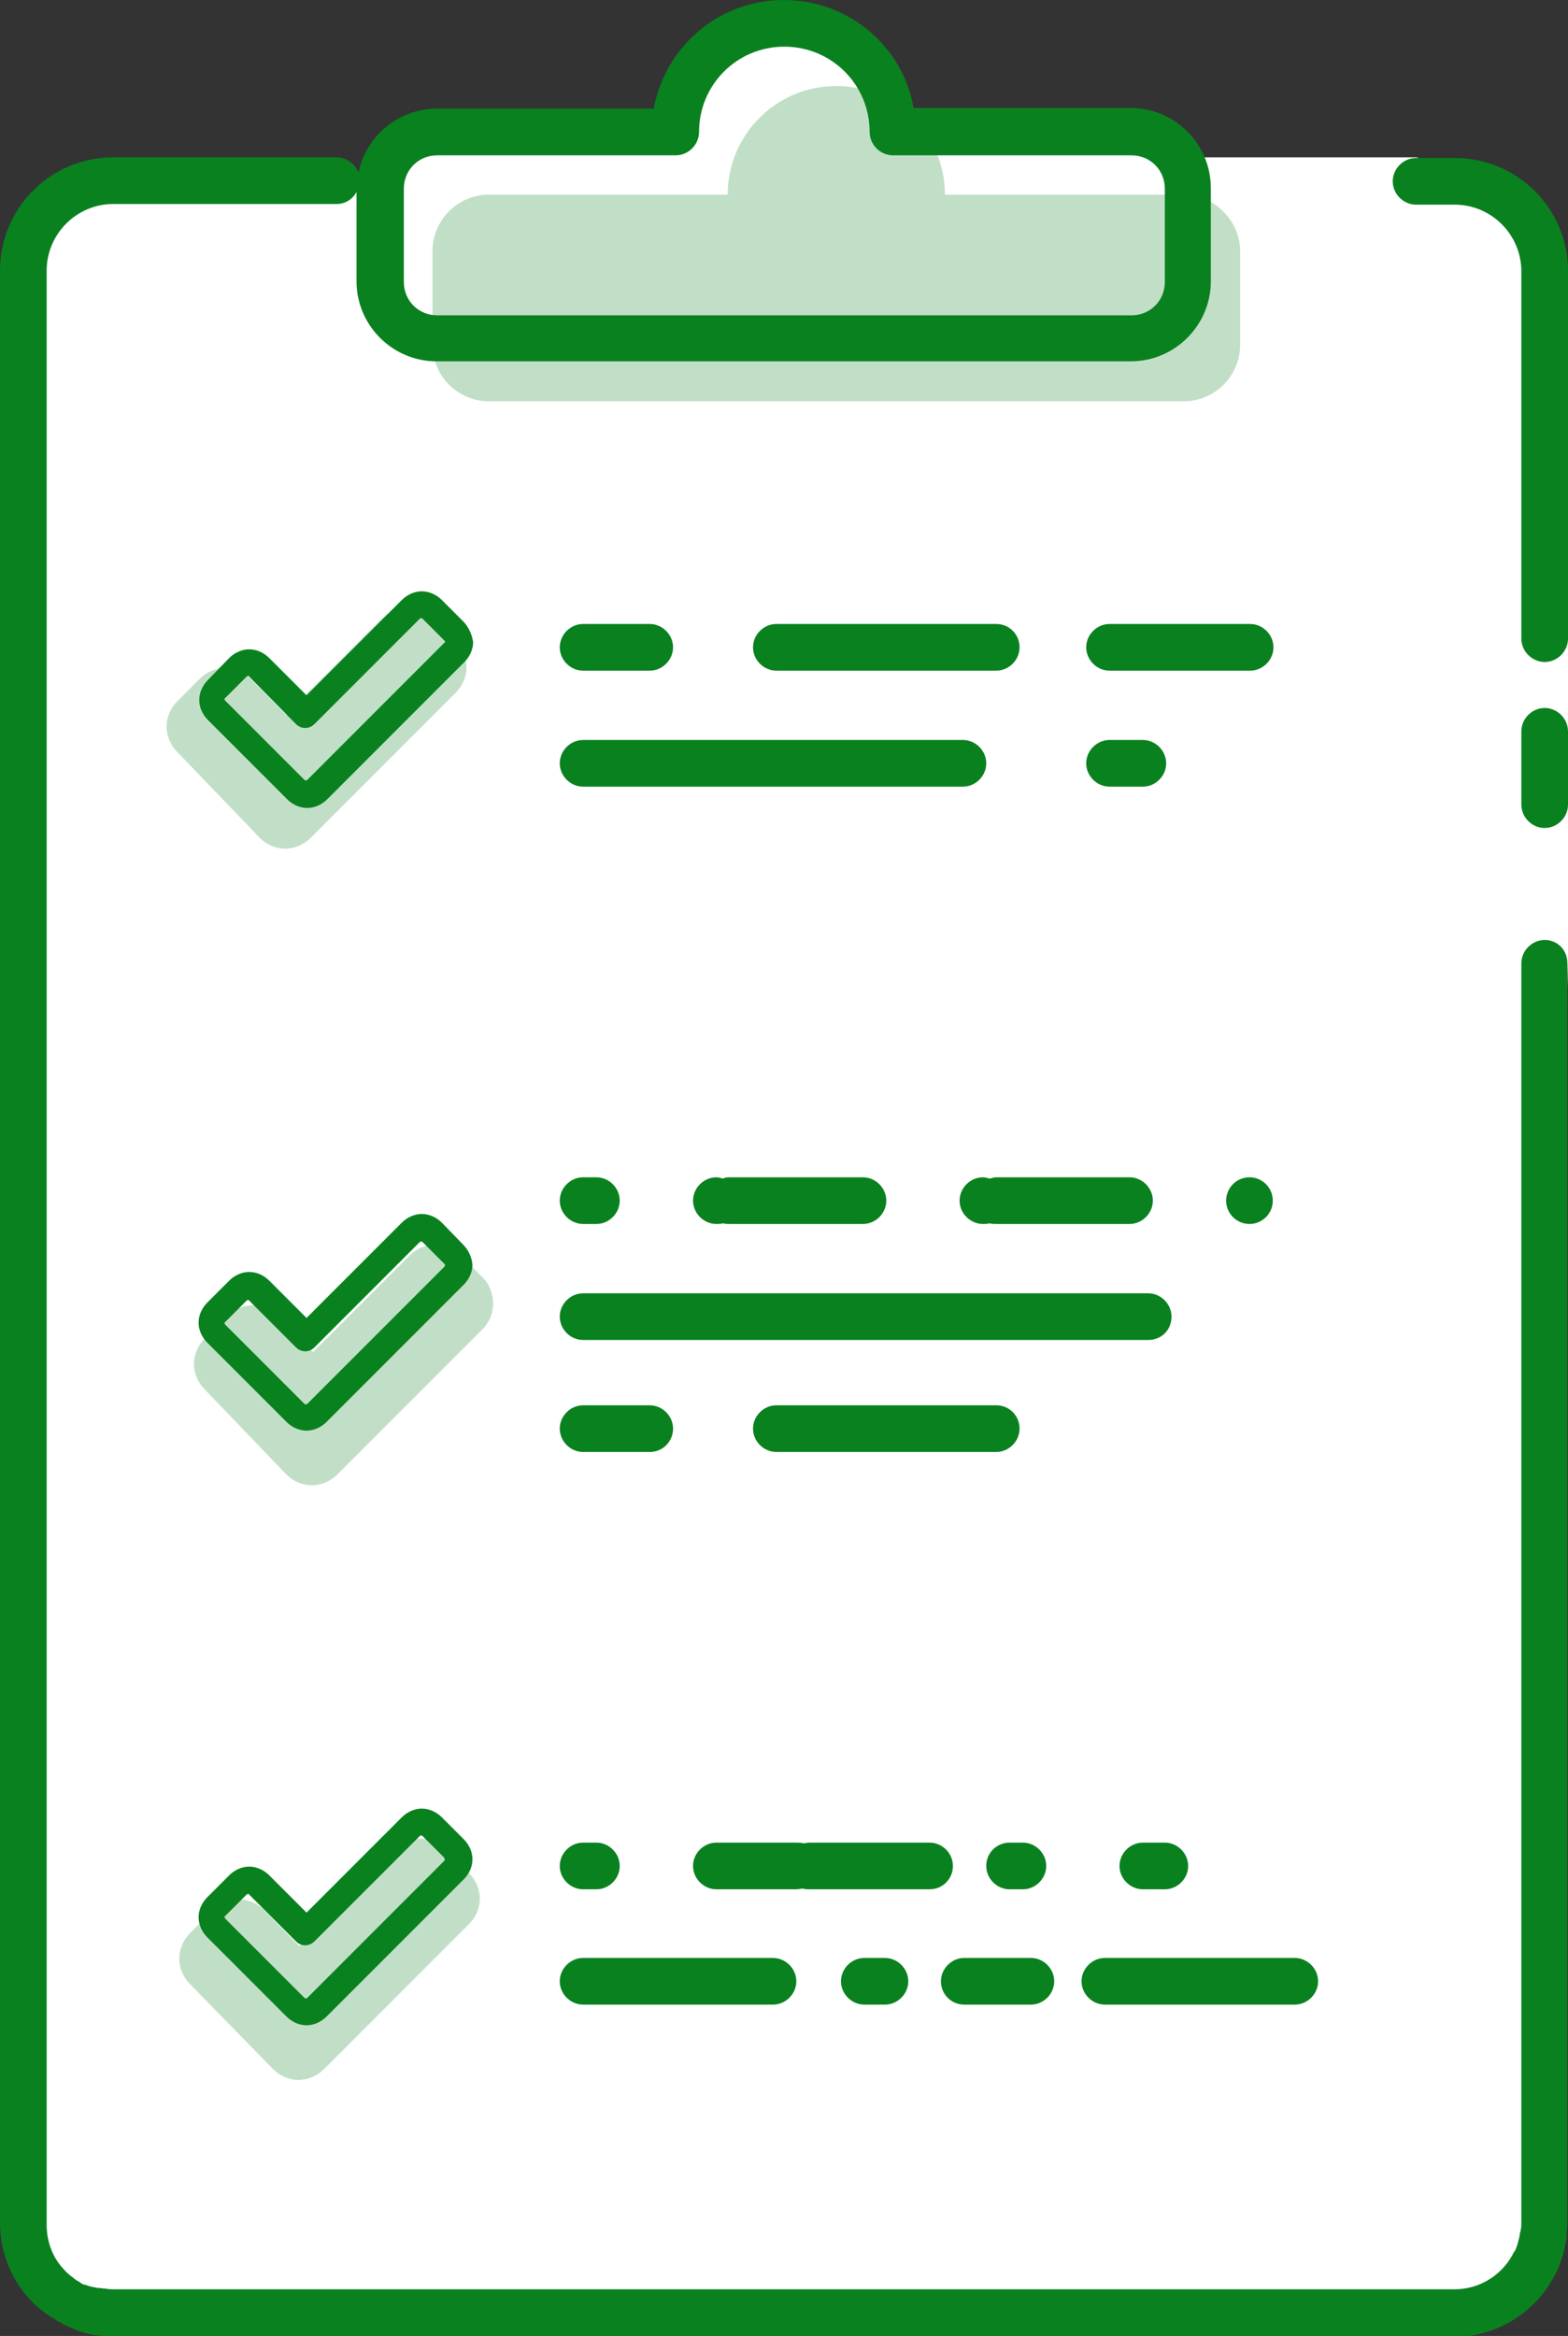 <?xml version="1.0" encoding="utf-8"?>
<!-- Generator: Adobe Illustrator 25.1.0, SVG Export Plug-In . SVG Version: 6.00 Build 0)  -->
<svg version="1.1" id="Layer_1" xmlns="http://www.w3.org/2000/svg" xmlns:xlink="http://www.w3.org/1999/xlink" x="0px" y="0px"
	 viewBox="0 0 235.3 350.4" style="enable-background:new 0 0 235.3 350.4;" xml:space="preserve">
<rect x="0" y="0" width="235.3" height="350.4" fill="#333333" stroke="none"/>
<style type="text/css">
	.st0{fill:#FFFFFF;}
	.st1{opacity:0.25;}
	.st2{fill:#09811F;}
	.st3{opacity:0.25;fill:#09811F;enable-background:new    ;}
</style>
<path class="st0" d="M113,5.5l-7.8,2.8l-2.2,9.9l-19,1.5L62.3,21l-4.3,6.1l-9.3-1.4l-36.3,1.4l-6.3,7.5l-0.9,7.1v295.1l0.3,9H11
	l10.6,2.2h198.8c0,0,11-7.8,11-14.7c0-6.9,0-30.7,0-30.7l3.9-158.3v-91l-4.5-20.7l-9.5-5.5l-8.7-3.5h-37.8l-9.4-2.4l-26.6-1.7
	l-3.7-2.4l-6.3-8.4l-7.1-3.2H113z"/>
<g>
	<g class="st1">
		<path class="st2" d="M42.8,127.3c1.4,0,2.8-0.6,3.8-1.6l21.8-21.8c1-1,1.6-2.4,1.6-3.8s-0.6-2.8-1.6-3.8L65,92.7
			c-1-1-2.4-1.6-3.8-1.6c-1.4,0-2.8,0.6-3.8,1.6l-14.5,14.5l-5.3-5.4c-1-1-2.4-1.6-3.8-1.6s-2.8,0.6-3.8,1.6l-3.4,3.4
			c-1,1-1.6,2.4-1.6,3.8s0.6,2.8,1.6,3.8L39,125.7C40,126.7,41.4,127.3,42.8,127.3z"/>
		<path class="st2" d="M72.5,191.7l-3.4-3.4c-1-1-2.4-1.6-3.8-1.6c-1.4,0-2.8,0.6-3.8,1.6l-14.5,14.5l-5.3-5.4c-1-1-2.4-1.6-3.8-1.6
			s-2.8,0.6-3.8,1.6l-3.4,3.4c-1,1-1.6,2.4-1.6,3.8c0,1.4,0.6,2.8,1.6,3.8L43,221.2c1,1,2.4,1.6,3.8,1.6c1.4,0,2.8-0.6,3.8-1.6
			l21.8-21.8c1-1,1.6-2.4,1.6-3.8S73.5,192.7,72.5,191.7z"/>
		<path class="st2" d="M67,277.4c-1-1-2.4-1.6-3.8-1.6c-1.4,0-2.8,0.6-3.8,1.6l-14.5,14.5l-5.3-5.4c-1-1-2.4-1.6-3.8-1.6
			s-2.8,0.6-3.8,1.6l-3.5,3.5c-1,1-1.6,2.4-1.6,3.8s0.6,2.8,1.6,3.8L41,310.4c1,1,2.4,1.6,3.8,1.6c1.4,0,2.8-0.6,3.8-1.6l21.8-21.8
			c1-1,1.6-2.4,1.6-3.8s-0.6-2.8-1.6-3.8L67,277.4z"/>
	</g>
	<path class="st3" d="M177.6,29.2h-35.8c0-9-7.3-16.3-16.3-16.3s-16.3,7.3-16.3,16.3H73.4c-4.7,0-8.5,3.8-8.5,8.5v14
		c0,4.7,3.8,8.5,8.5,8.5h104.2c4.7,0,8.5-3.8,8.5-8.5v-14C186.1,33.1,182.2,29.2,177.6,29.2z"/>
	<g>
		<path class="st2" d="M69.5,93.2l-3.2-3.2c-0.8-0.8-1.9-1.3-3-1.3c-1.1,0-2.2,0.5-3,1.3l-14.3,14.3l-5.6-5.6
			c-0.8-0.8-1.9-1.3-3-1.3c-1.1,0-2.2,0.5-3,1.3l-3.2,3.3c-0.8,0.8-1.3,1.9-1.3,3c0,1.1,0.5,2.2,1.3,3l11.9,11.9
			c0.8,0.8,1.9,1.3,3,1.3c1.1,0,2.2-0.5,3-1.3l20.6-20.6c0.8-0.8,1.3-1.9,1.3-3C70.8,95.1,70.3,94,69.5,93.2z M66.7,96.4L46.1,117
			c-0.1,0.1-0.3,0.1-0.4,0l-11.9-11.9c0,0-0.1-0.1-0.1-0.2s0-0.2,0.1-0.2l3.2-3.2c0,0,0.1-0.1,0.2-0.1s0.2,0,0.2,0.1l7,7.1
			c0.4,0.4,0.9,0.6,1.4,0.6h0c0.5,0,1-0.2,1.4-0.6L63,92.8c0.1-0.1,0.3-0.1,0.4,0l3.3,3.3c0,0,0.1,0.1,0.1,0.2
			C66.8,96.3,66.8,96.4,66.7,96.4z"/>
		<path class="st2" d="M69.5,186.7l-3.2-3.3c-0.8-0.8-1.9-1.3-3-1.3s-2.2,0.5-3,1.3l-14.3,14.3l-5.6-5.6c-0.8-0.8-1.9-1.3-3-1.3
			c-1.1,0-2.2,0.5-3,1.3l-3.3,3.3c-0.8,0.8-1.3,1.9-1.3,3c0,1.1,0.5,2.2,1.3,3l11.9,11.9c0.8,0.8,1.9,1.3,3,1.3c1.1,0,2.2-0.5,3-1.3
			l20.6-20.6c0.8-0.8,1.3-1.9,1.3-3C70.8,188.6,70.3,187.5,69.5,186.7z M66.7,190l-20.6,20.6c-0.1,0.1-0.3,0.1-0.4,0l-11.9-11.9
			c0,0-0.1-0.1-0.1-0.2s0-0.2,0.1-0.2l3.2-3.2c0,0,0.1-0.1,0.2-0.1s0.2,0,0.2,0.1l7,7c0.4,0.4,0.9,0.6,1.4,0.6h0
			c0.5,0,1-0.2,1.4-0.6L63,186.3c0.1-0.1,0.3-0.1,0.4,0l3.3,3.3c0,0,0.1,0.1,0.1,0.2S66.7,189.9,66.7,190z"/>
		<path class="st2" d="M66.3,272.6c-0.8-0.8-1.9-1.3-3-1.3s-2.2,0.5-3,1.3l-14.3,14.3l-5.6-5.6c-0.8-0.8-1.9-1.3-3-1.3
			c-1.1,0-2.2,0.5-3,1.3l-3.3,3.3c-0.8,0.8-1.3,1.9-1.3,3c0,1.1,0.5,2.2,1.3,3l11.9,11.9c0.8,0.8,1.9,1.3,3,1.3c1.1,0,2.2-0.5,3-1.3
			l20.6-20.6c0.8-0.8,1.3-1.9,1.3-3c0-1.1-0.5-2.2-1.3-3L66.3,272.6z M66.7,279.1l-20.6,20.6c-0.1,0.1-0.3,0.1-0.4,0l-11.9-11.9
			c0,0-0.1-0.1-0.1-0.2s0-0.2,0.1-0.2l3.2-3.2c0,0,0.1-0.1,0.2-0.1s0.2,0,0.2,0.1l7,7c0.4,0.4,0.9,0.6,1.4,0.6h0
			c0.5,0,1-0.2,1.4-0.6L63,275.4c0.1-0.1,0.3-0.1,0.4,0l3.2,3.2c0,0,0.1,0.1,0.1,0.2C66.8,279,66.7,279.1,66.7,279.1z"/>
		<path class="st2" d="M231.8,106.2c-1.9,0-3.5,1.6-3.5,3.5v11c0,1.9,1.6,3.5,3.5,3.5s3.5-1.6,3.5-3.5v-11
			C235.3,107.8,233.7,106.2,231.8,106.2z"/>
		<path class="st2" d="M163,97.1c0,1.9,1.6,3.5,3.5,3.5h21.1c1.9,0,3.5-1.6,3.5-3.5s-1.6-3.5-3.5-3.5h-21.1
			C164.6,93.6,163,95.2,163,97.1z"/>
		<path class="st2" d="M149.5,93.6h-33c-1.9,0-3.5,1.6-3.5,3.5s1.6,3.5,3.5,3.5h33c1.9,0,3.5-1.6,3.5-3.5S151.5,93.6,149.5,93.6z"/>
		<path class="st2" d="M87.5,100.6h10c1.9,0,3.5-1.6,3.5-3.5s-1.6-3.5-3.5-3.5h-10c-1.9,0-3.5,1.6-3.5,3.5S85.6,100.6,87.5,100.6z"
			/>
		<path class="st2" d="M171.5,118c1.9,0,3.5-1.6,3.5-3.5s-1.6-3.5-3.5-3.5h-5c-1.9,0-3.5,1.6-3.5,3.5s1.6,3.5,3.5,3.5H171.5z"/>
		<path class="st2" d="M87.5,118h57c1.9,0,3.5-1.6,3.5-3.5s-1.6-3.5-3.5-3.5h-57c-1.9,0-3.5,1.6-3.5,3.5S85.6,118,87.5,118z"/>
		<path class="st2" d="M87.5,183.6h2c1.9,0,3.5-1.6,3.5-3.5s-1.6-3.5-3.5-3.5h-2c-1.9,0-3.5,1.6-3.5,3.5S85.6,183.6,87.5,183.6z"/>
		<circle class="st2" cx="187.5" cy="180.1" r="3.5"/>
		<path class="st2" d="M109.5,176.6c-0.3,0-0.7,0-1,0.2c-0.3-0.1-0.7-0.2-1-0.2c-1.9,0-3.5,1.6-3.5,3.5s1.6,3.5,3.5,3.5
			c0.3,0,0.7,0,1-0.1c0.3,0.1,0.7,0.1,1,0.1h20c1.9,0,3.5-1.6,3.5-3.5s-1.6-3.5-3.5-3.5H109.5z"/>
		<path class="st2" d="M148.5,176.8c-0.3-0.1-0.7-0.2-1-0.2c-1.9,0-3.5,1.6-3.5,3.5s1.6,3.5,3.5,3.5c0.3,0,0.7,0,1-0.1
			c0.3,0.1,0.7,0.1,1,0.1h20c1.9,0,3.5-1.6,3.5-3.5s-1.6-3.5-3.5-3.5h-20C149.2,176.6,148.9,176.7,148.5,176.8z"/>
		<path class="st2" d="M175.8,197.5c0-1.9-1.6-3.5-3.5-3.5H87.5c-1.9,0-3.5,1.6-3.5,3.5s1.6,3.5,3.5,3.5h84.8
			C174.3,201,175.8,199.5,175.8,197.5z"/>
		<path class="st2" d="M101,214.3c0-1.9-1.6-3.5-3.5-3.5h-10c-1.9,0-3.5,1.6-3.5,3.5s1.6,3.5,3.5,3.5h10
			C99.5,217.8,101,216.2,101,214.3z"/>
		<path class="st2" d="M149.5,210.8h-33c-1.9,0-3.5,1.6-3.5,3.5s1.6,3.5,3.5,3.5h33c1.9,0,3.5-1.6,3.5-3.5S151.5,210.8,149.5,210.8z
			"/>
		<path class="st2" d="M143,279.9c0-1.9-1.6-3.5-3.5-3.5h-18c-0.3,0-0.7,0.1-1,0.1c-0.3-0.1-0.7-0.1-1-0.1h-12
			c-1.9,0-3.5,1.6-3.5,3.5s1.6,3.5,3.5,3.5h12c0.3,0,0.7-0.1,1-0.1c0.3,0.1,0.7,0.1,1,0.1h18C141.5,283.4,143,281.8,143,279.9z"/>
		<path class="st2" d="M148,279.9c0,1.9,1.6,3.5,3.5,3.5h2c1.9,0,3.5-1.6,3.5-3.5s-1.6-3.5-3.5-3.5h-2
			C149.6,276.4,148,277.9,148,279.9z"/>
		<path class="st2" d="M87.5,276.4c-1.9,0-3.5,1.6-3.5,3.5s1.6,3.5,3.5,3.5h2c1.9,0,3.5-1.6,3.5-3.5s-1.6-3.5-3.5-3.5H87.5z"/>
		<path class="st2" d="M171.5,276.4c-1.9,0-3.5,1.6-3.5,3.5s1.6,3.5,3.5,3.5h3.3c1.9,0,3.5-1.6,3.5-3.5s-1.6-3.5-3.5-3.5H171.5z"/>
		<path class="st2" d="M87.5,300.7H116c1.9,0,3.5-1.6,3.5-3.5s-1.6-3.5-3.5-3.5H87.5c-1.9,0-3.5,1.6-3.5,3.5S85.6,300.7,87.5,300.7z
			"/>
		<path class="st2" d="M129.7,293.7c-1.9,0-3.5,1.6-3.5,3.5s1.6,3.5,3.5,3.5h3.1c1.9,0,3.5-1.6,3.5-3.5s-1.6-3.5-3.5-3.5H129.7z"/>
		<path class="st2" d="M144.7,300.7h10c1.9,0,3.5-1.6,3.5-3.5s-1.6-3.5-3.5-3.5h-10c-1.9,0-3.5,1.6-3.5,3.5S142.7,300.7,144.7,300.7
			z"/>
		<path class="st2" d="M162.3,297.2c0,1.9,1.6,3.5,3.5,3.5h28.5c1.9,0,3.5-1.6,3.5-3.5s-1.6-3.5-3.5-3.5h-28.5
			C163.9,293.7,162.3,295.3,162.3,297.2z"/>
		<path class="st2" d="M218.3,23.7h-5.8c-1.9,0-3.5,1.6-3.5,3.5s1.6,3.5,3.5,3.5h5.8c5.5,0,10,4.5,10,10v55.1c0,1.9,1.6,3.5,3.5,3.5
			s3.5-1.6,3.5-3.5V40.6C235.3,31.3,227.7,23.7,218.3,23.7z"/>
		<path class="st2" d="M231.8,141c-1.9,0-3.5,1.6-3.5,3.5v11.2v71v31v75.7c0,0.4,0,0.7-0.1,1.1c0,0.1,0,0.2-0.1,0.4
			c0,0.2-0.1,0.5-0.1,0.7c0,0.1-0.1,0.2-0.1,0.4c-0.1,0.2-0.1,0.5-0.2,0.7c0,0.1-0.1,0.2-0.1,0.3c-0.1,0.3-0.2,0.6-0.4,0.8
			c-1.6,3.3-5,5.6-8.9,5.6h-82h-14h-11h-35H17c-0.4,0-0.7,0-1.1-0.1c-0.1,0-0.1,0-0.2,0c-0.3,0-0.6-0.1-0.9-0.1c-0.1,0-0.1,0-0.2,0
			c-0.3-0.1-0.6-0.1-0.9-0.2c0,0-0.1,0-0.1,0c-0.3-0.1-0.6-0.2-0.9-0.3c0,0-0.1,0-0.1,0c-0.3-0.1-0.6-0.3-0.8-0.5c0,0,0,0-0.1,0
			c-0.3-0.2-0.6-0.4-0.8-0.6c0,0,0,0,0,0c-0.6-0.4-1.1-0.9-1.6-1.5c0,0,0,0,0,0c-1.5-1.7-2.3-4-2.3-6.4v-21.5v-82v-14v-11v-35v-71
			v-31V40.6c0-5.5,4.5-10,10-10h30.4h3.1c1.3,0,2.4-0.7,3-1.8v13.4c0,6.6,5.4,12,12,12h104.2c6.6,0,12-5.4,12-12v-14
			c0-6.6-5.4-12-12-12h-32.6C135.5,7,127.4,0,117.6,0c-9.7,0-17.8,7-19.5,16.3H65.6c-5.8,0-10.7,4.1-11.8,9.6
			c-0.5-1.3-1.8-2.3-3.3-2.3h-3.1H17c-9.4,0-17,7.6-17,17v27.3v31v71v35v11v14v82v21.5c0,4.2,1.5,8,4,11c0,0,0,0,0,0
			c0,0,0.1,0.1,0.1,0.1c0.4,0.4,0.7,0.8,1.1,1.2c0.1,0.1,0.2,0.2,0.3,0.2c0.3,0.3,0.7,0.6,1.1,0.9c0.1,0.1,0.2,0.2,0.4,0.3
			c0.4,0.3,0.7,0.5,1.1,0.7c0.1,0.1,0.3,0.2,0.4,0.3c0.4,0.2,0.8,0.4,1.1,0.6c0.1,0.1,0.3,0.1,0.4,0.2c0.4,0.2,0.8,0.3,1.2,0.5
			c0.1,0.1,0.3,0.1,0.4,0.2c0.4,0.1,0.9,0.3,1.3,0.4c0.1,0,0.3,0.1,0.4,0.1c0.5,0.1,0.9,0.2,1.4,0.2c0.1,0,0.3,0,0.4,0.1
			c0.6,0.1,1.2,0.1,1.8,0.1h59.3h35h11h14h82h0c0.4,0,0.7,0,1.1,0c0.1,0,0.1,0,0.2,0c6-0.5,11.2-4.1,13.8-9.2c0,0,0-0.1,0.1-0.1
			c0.1-0.3,0.3-0.6,0.4-0.9c0.1-0.2,0.1-0.3,0.2-0.5c0.1-0.3,0.2-0.6,0.3-0.9c0.1-0.2,0.1-0.3,0.2-0.5c0.1-0.4,0.2-0.8,0.3-1.2
			c0-0.2,0.1-0.3,0.1-0.5c0.1-0.4,0.2-0.9,0.2-1.3c0-0.1,0-0.2,0-0.3c0-0.5,0.1-1,0.1-1.5v-75.7v-31v-71v-11.2
			C235.3,142.5,233.7,141,231.8,141z M60.6,28.3c0-2.8,2.2-5,5-5h35.8c1.9,0,3.5-1.6,3.5-3.5c0-7.1,5.7-12.8,12.8-12.8
			s12.8,5.7,12.8,12.8c0,1.9,1.6,3.5,3.5,3.5h35.8c2.8,0,5,2.2,5,5v14c0,2.8-2.2,5-5,5H65.6c-2.8,0-5-2.2-5-5V28.3z"/>
	</g>
</g>
</svg>
